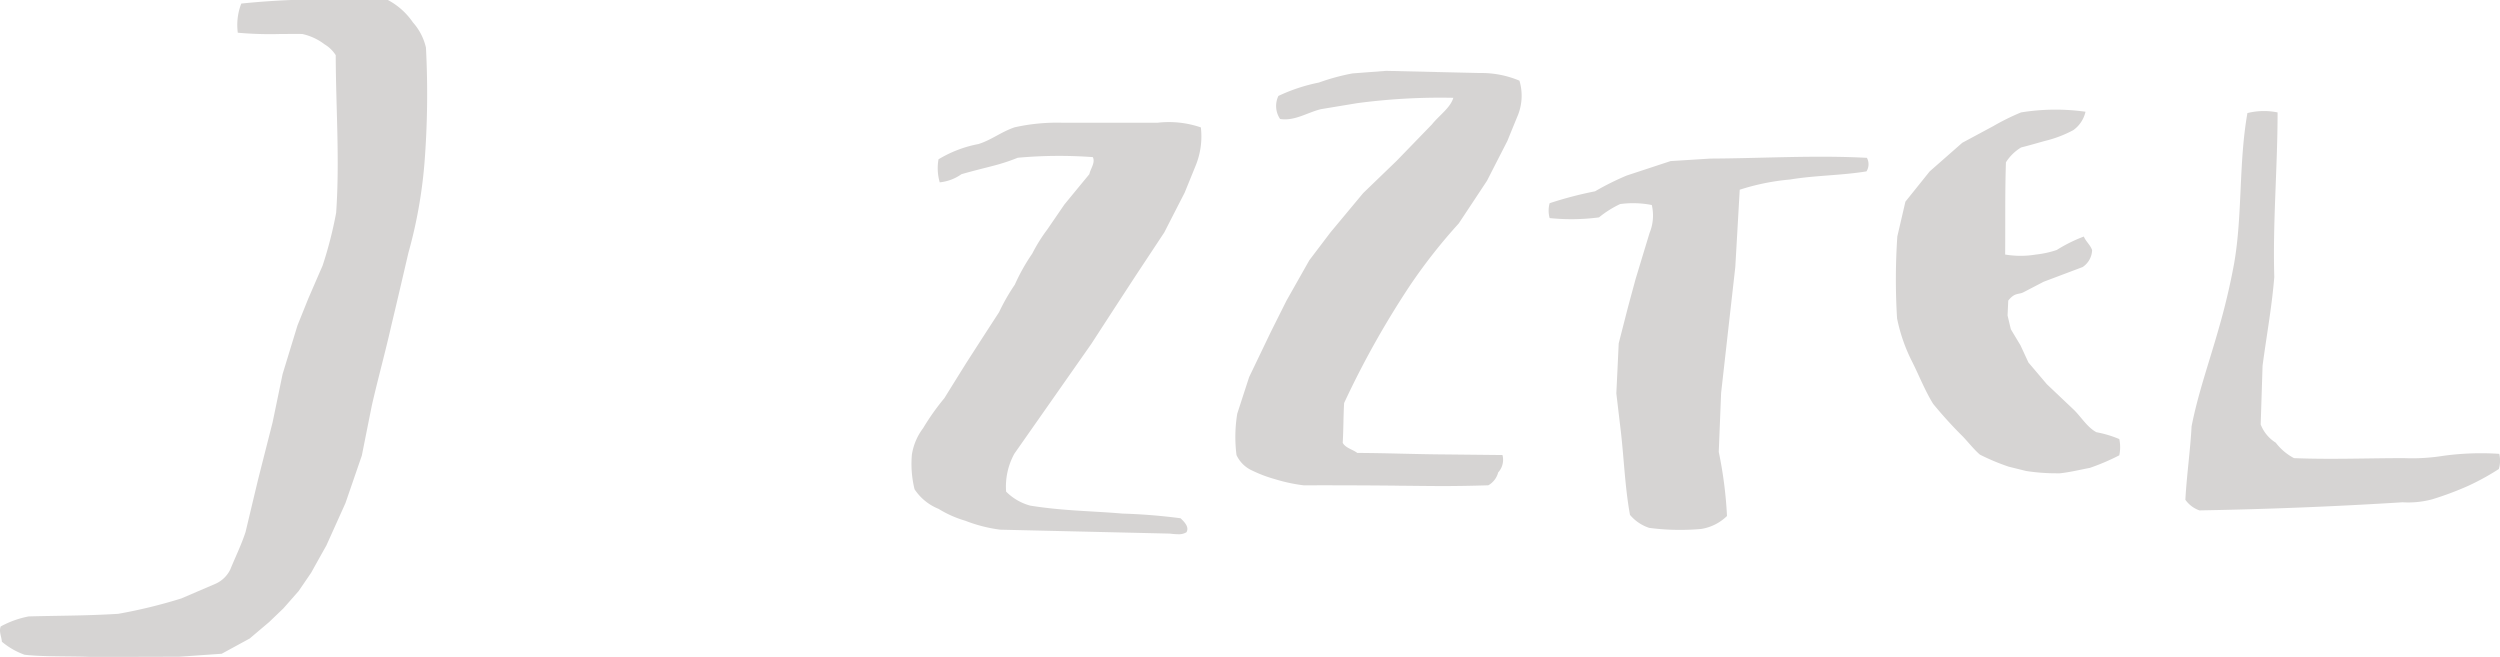 <svg xmlns="http://www.w3.org/2000/svg" width="84.042" height="22.082" viewBox="0 0 84.042 22.082">
  <path id="Combined_Shape" data-name="Combined Shape" d="M.824,22.01a2.486,2.486,0,0,1-.76-.437C.05,21.4-.041,21.231.023,21.06a3.223,3.223,0,0,1,.942-.338c1.114-.029,1.92-.021,3.009-.087a17.332,17.332,0,0,0,2.121-.517l1.165-.5a1.01,1.01,0,0,0,.482-.475c.171-.42.367-.814.513-1.259q.208-.876.418-1.752.244-.965.49-1.93L9.5,12.576q.25-.818.5-1.635l.362-.9c.161-.371.321-.742.483-1.112A13.689,13.689,0,0,0,11.3,7.155c.124-1.767-.009-3.533-.014-5.3a1.132,1.132,0,0,0-.374-.364,1.911,1.911,0,0,0-.749-.348c-.242-.005-.487,0-.733,0A12.184,12.184,0,0,1,7.994,1.1,1.991,1.991,0,0,1,8.111.12,26.812,26.812,0,0,1,11.923,0l1.116,0a2.352,2.352,0,0,1,.842.753,1.907,1.907,0,0,1,.438.848,29.827,29.827,0,0,1-.05,3.883A15.952,15.952,0,0,1,13.729,8.5c-.2.858-.381,1.639-.578,2.46-.2.886-.446,1.774-.649,2.661q-.17.845-.338,1.692l-.551,1.6q-.321.713-.642,1.426-.257.456-.51.913l-.422.618-.51.58-.484.464c-.216.183-.433.365-.648.549l-.943.514-1.425.1-2.958.008C2.463,22.056,1.418,22.084.824,22.01Zm38.5-4.072-5.7-.132a4.944,4.944,0,0,1-1.173-.3,3.645,3.645,0,0,1-.9-.4,1.747,1.747,0,0,1-.807-.659,3.577,3.577,0,0,1-.089-1.166,1.979,1.979,0,0,1,.377-.887,8.007,8.007,0,0,1,.715-1.009q.371-.6.742-1.193l.515-.8c.194-.3.389-.6.583-.9a6.681,6.681,0,0,1,.527-.921,6.572,6.572,0,0,1,.586-1.044,5.564,5.564,0,0,1,.509-.816l.572-.835q.418-.51.84-1.021c.039-.191.207-.382.117-.573a15.485,15.485,0,0,0-2.524.021,6.559,6.559,0,0,1-.838.274c-.288.076-.65.162-1.055.279a1.53,1.53,0,0,1-.73.274,1.7,1.7,0,0,1-.041-.775,4.05,4.05,0,0,1,1.339-.512c.444-.138.747-.4,1.218-.563a6.559,6.559,0,0,1,1.64-.153l3.156,0a3.318,3.318,0,0,1,1.466.156,2.6,2.6,0,0,1-.181,1.3l-.364.895q-.343.667-.684,1.335l-.951,1.438q-.753,1.153-1.5,2.306L34.1,15.251a2.3,2.3,0,0,0-.278,1.275,1.8,1.8,0,0,0,.814.472c1.112.178,2.069.178,3.1.267a19.412,19.412,0,0,1,1.949.157c.171.157.29.313.2.471a.5.5,0,0,1-.286.066A2.233,2.233,0,0,1,39.328,17.938Zm16.119-.192a1.423,1.423,0,0,1-.648-.437c-.167-.918-.2-1.861-.306-2.793q-.077-.645-.153-1.292.041-.842.08-1.682c.083-.325.166-.648.249-.972.1-.394.211-.788.316-1.181q.236-.78.473-1.56a1.539,1.539,0,0,0,.074-.937,3.257,3.257,0,0,0-1.065-.032,3.453,3.453,0,0,0-.71.448,7.135,7.135,0,0,1-1.659.023.937.937,0,0,1,0-.5,12.782,12.782,0,0,1,1.527-.4A9.152,9.152,0,0,1,54.687,5.9l1.473-.485L57.5,5.331c1.753-.008,3.506-.119,5.259-.025a.45.45,0,0,1-.014.455c-.857.141-1.713.131-2.57.274a7.644,7.644,0,0,0-1.691.343q-.074,1.3-.149,2.6-.239,2.117-.477,4.235-.039.988-.079,1.977a13.992,13.992,0,0,1,.277,2.156,1.593,1.593,0,0,1-.877.437c-.233.02-.465.03-.694.03A7.725,7.725,0,0,1,55.447,17.746Zm18.022-.941c.044-.825.165-1.649.209-2.473.212-1.09.6-2.18.908-3.271a22.473,22.473,0,0,0,.524-2.215c.281-1.614.149-3.368.445-5.045a2.3,2.3,0,0,1,1.014-.022c0,1.845-.165,3.689-.111,5.533-.08,1-.263,1.99-.394,2.984q-.031.987-.063,1.972a1.252,1.252,0,0,0,.506.613,1.867,1.867,0,0,0,.614.52c1.232.05,2.463,0,3.7,0a6.613,6.613,0,0,0,1.319-.078,9.3,9.3,0,0,1,1.881-.066.975.975,0,0,1-.014.509,8.209,8.209,0,0,1-1.039.571,10.742,10.742,0,0,1-1.2.448,3.11,3.11,0,0,1-1,.1c-2.237.142-4.539.233-6.826.273A.975.975,0,0,1,73.469,16.806Zm-26.523-.479c-.73-.007-1.681-.014-3.118-.011a5.555,5.555,0,0,1-.966-.208,4.48,4.48,0,0,1-.76-.287,1.057,1.057,0,0,1-.531-.523,4.826,4.826,0,0,1,.026-1.393q.2-.616.4-1.23l.718-1.495q.269-.539.538-1.075l.767-1.356.71-.936,1.1-1.321,1.125-1.085L48.139,4.18c.239-.3.621-.557.717-.892a21.122,21.122,0,0,0-3.238.181l-1.208.2c-.459.11-.893.411-1.378.33a.78.78,0,0,1-.056-.774,5.9,5.9,0,0,1,1.362-.45,7.177,7.177,0,0,1,1.128-.307l1.13-.086,3.156.073a3.284,3.284,0,0,1,1.327.257,1.771,1.771,0,0,1-.041,1.133q-.184.447-.366.895-.342.667-.683,1.335-.475.72-.952,1.438a18.523,18.523,0,0,0-1.618,2.055,30.137,30.137,0,0,0-2.234,3.98c-.027.457-.02.882-.047,1.339.094.174.338.222.49.339,1.049.005,1.95.045,3,.051l1.881.02a.634.634,0,0,1-.145.585.7.7,0,0,1-.331.432c-.642.02-1.113.026-1.588.026C48,16.339,47.547,16.332,46.946,16.327Zm21.164-.494-.58-.144a7.245,7.245,0,0,1-.969-.406c-.188-.162-.377-.4-.565-.6a14.379,14.379,0,0,1-1.007-1.107c-.271-.44-.463-.93-.694-1.394a5.669,5.669,0,0,1-.518-1.48,21.471,21.471,0,0,1,.009-2.753q.136-.585.272-1.169.408-.508.815-1.016L65.965,4.8,67,4.244a7.95,7.95,0,0,1,.94-.465,7.274,7.274,0,0,1,2.168-.023,1.04,1.04,0,0,1-.409.618,4,4,0,0,1-.956.364c-.266.073-.507.146-.8.219a1.556,1.556,0,0,0-.51.5c-.034,1.046-.017,2.066-.026,3.1a3.144,3.144,0,0,0,1.035,0,3.277,3.277,0,0,0,.7-.154,5.078,5.078,0,0,1,.909-.451c.076.176.216.277.279.455a.713.713,0,0,1-.318.57L68.7,9.472l-.661.344c-.175.1-.3,0-.528.289-.008.167-.015.333-.023.5.036.154.073.309.11.463q.161.27.323.538l.268.579.618.729q.456.433.914.866c.252.25.452.59.755.75a3.727,3.727,0,0,1,.768.23,1.332,1.332,0,0,1,0,.546,7.433,7.433,0,0,1-.991.423c-.319.06-.677.148-1.008.182H69.15A6.651,6.651,0,0,1,68.11,15.833Z" transform="translate(0 0)" fill="#d6d4d3"/>
</svg>
